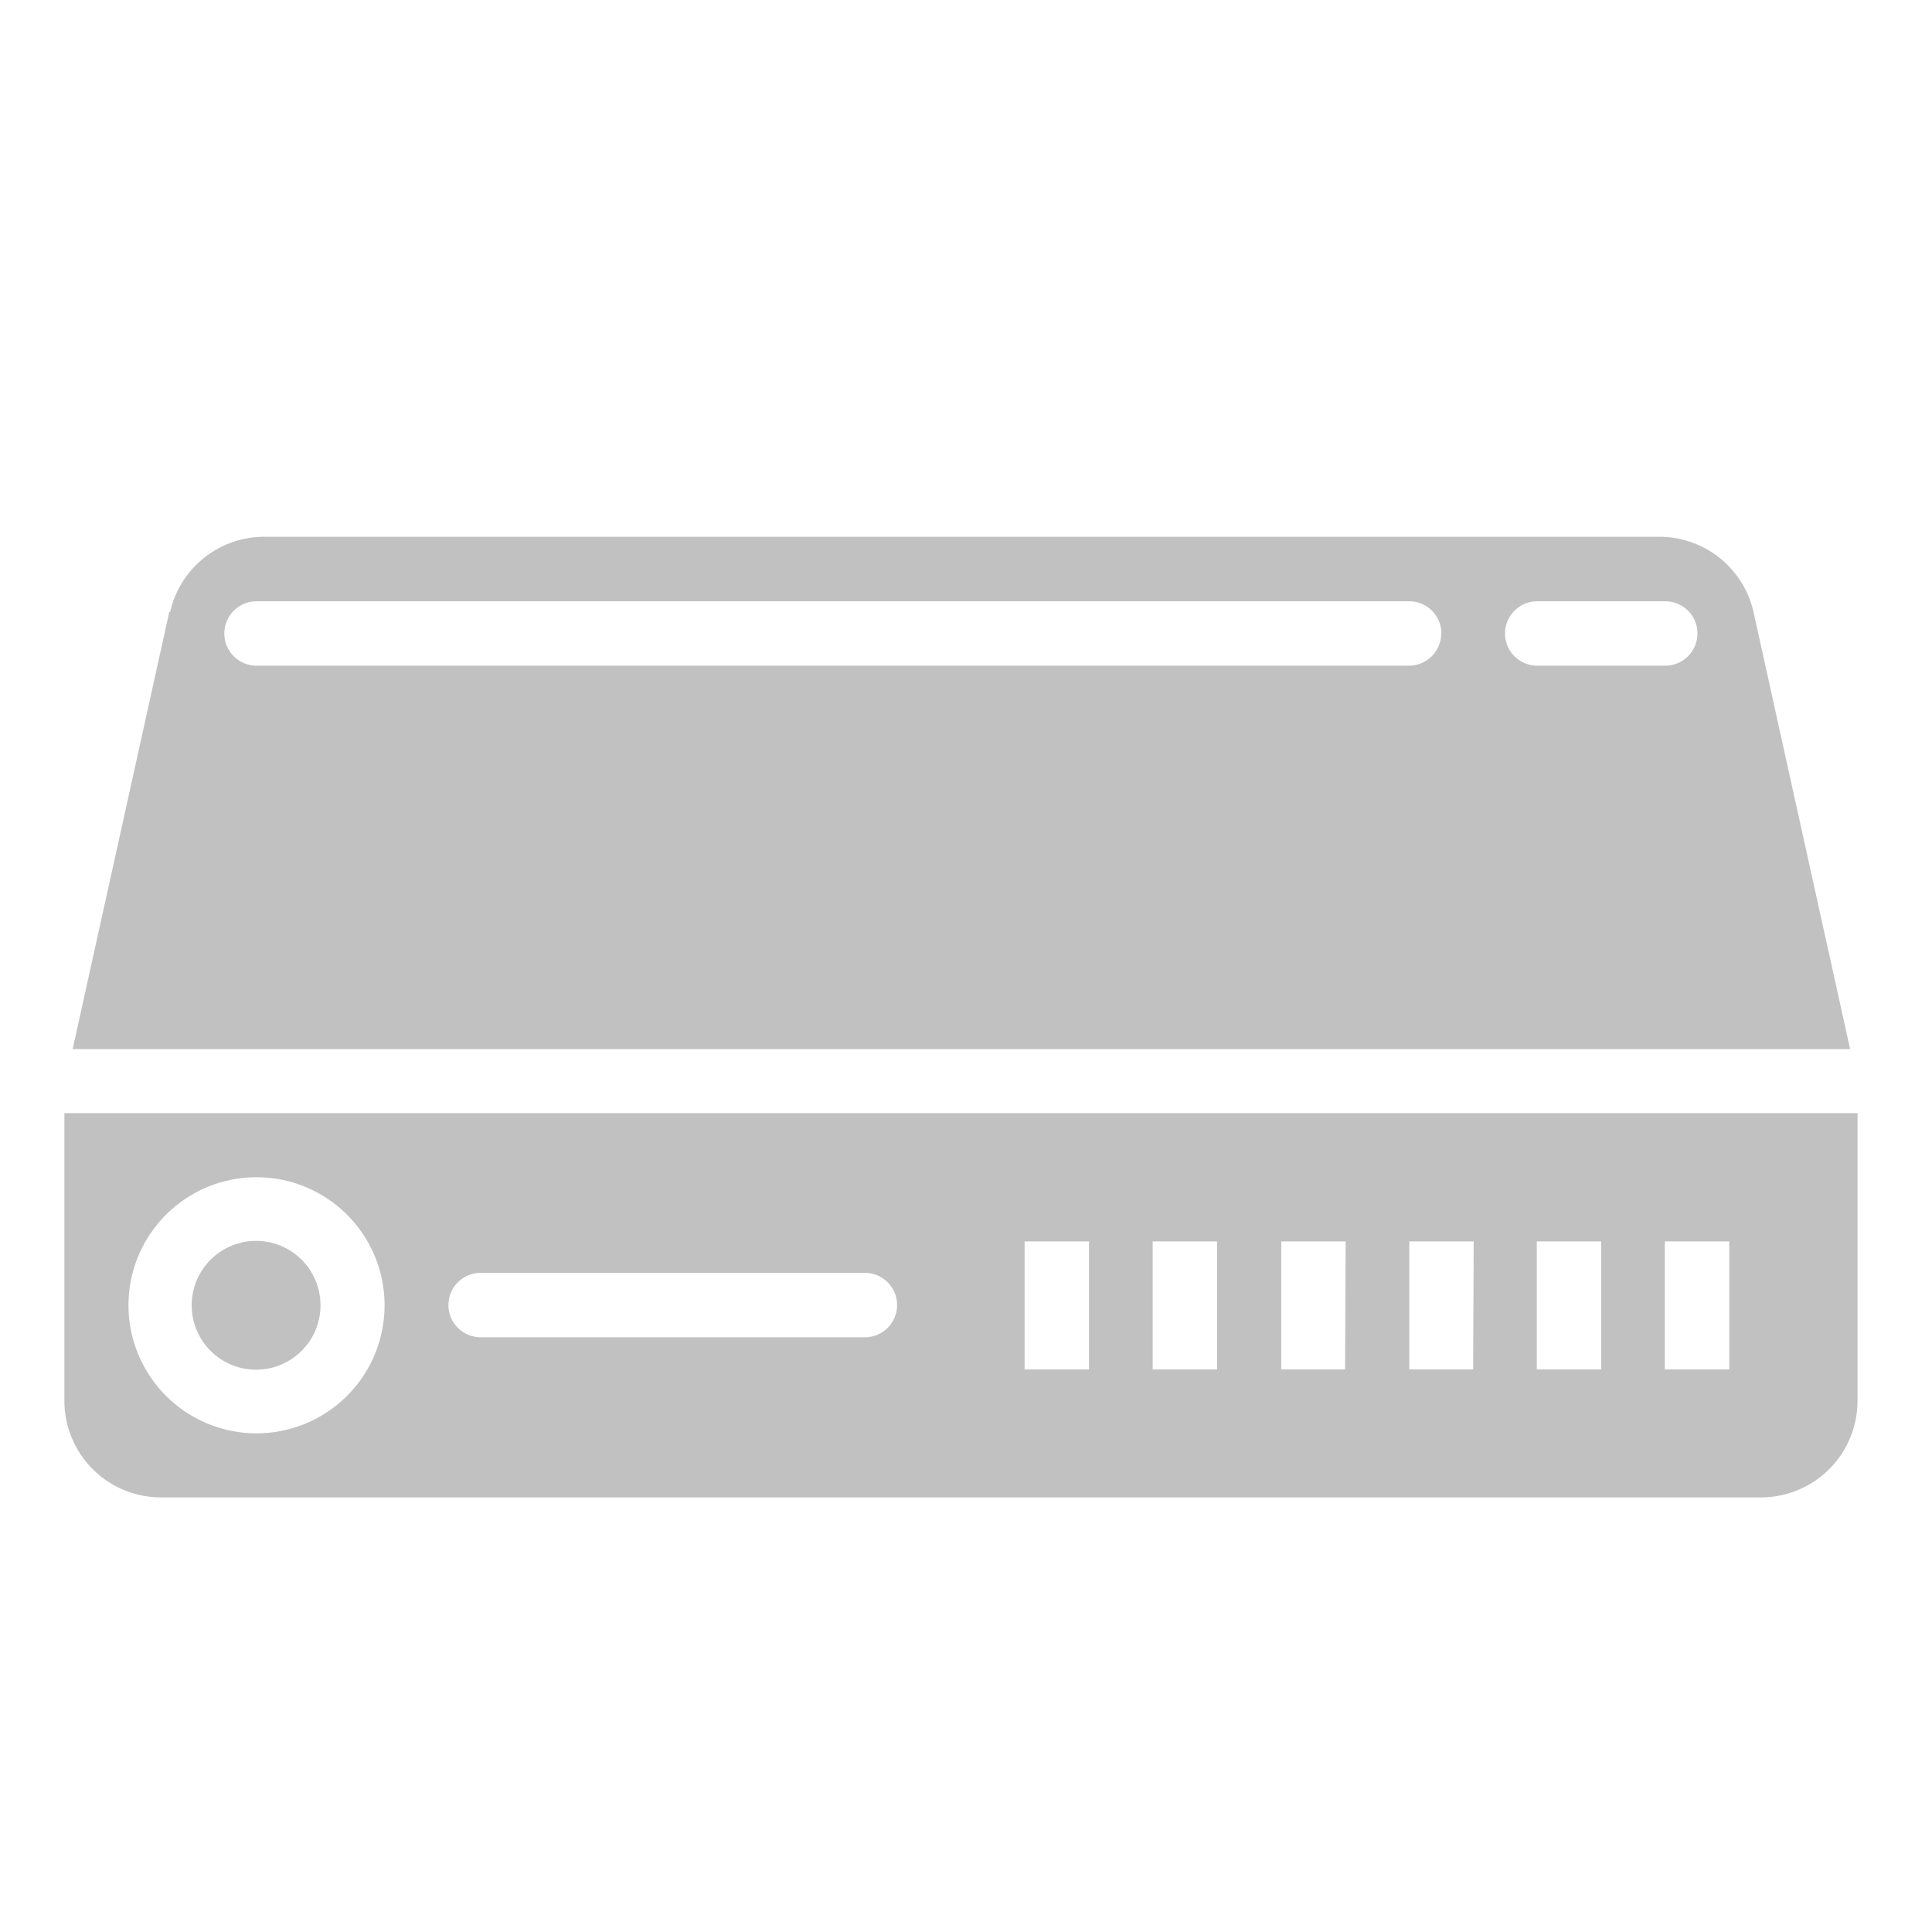 <svg xmlns="http://www.w3.org/2000/svg" xmlns:xlink="http://www.w3.org/1999/xlink" width="18" height="18" viewBox="0 0 18 18">
  <defs>
    <clipPath id="clip-ic_DeviceManagement">
      <rect width="18" height="18"/>
    </clipPath>
  </defs>
  <g id="ic_DeviceManagement" clip-path="url(#clip-ic_DeviceManagement)">
    <g id="router" transform="translate(0.6 5)">
      <path id="Path_23" data-name="Path 23" d="M16.706,350.785H0v2.685a.9.9,0,0,0,.895.895H15.811a.9.9,0,0,0,.895-.895ZM1.79,353.768a1.193,1.193,0,1,1,1.193-1.193A1.193,1.193,0,0,1,1.79,353.768Zm5.668-.895H3.878a.3.3,0,1,1,0-.6h3.58a.3.3,0,0,1,0,.6Zm2.088.3h-.6v-1.193h.6Zm1.193,0h-.6v-1.193h.6Zm1.193,0h-.595v-1.193h.6Zm1.193,0h-.595v-1.193h.6Zm1.193,0h-.6v-1.193h.6Zm1.193,0h-.6v-1.193h.6Zm0,0" transform="translate(0 -345.414)" fill="#c1c1c1"/>
      <path id="Path_26" data-name="Path 26" d="M2.872,207.485l-.9,4.072h16.56l-.9-4.073a.9.9,0,0,0-.876-.7h-13a.9.9,0,0,0-.876.7Zm12.745-.1H16.81a.3.3,0,0,1,0,.6H15.617a.3.3,0,0,1,0-.6Zm-.895.3a.3.3,0,0,1-.3.3H3.685a.3.3,0,1,1,0-.6H14.424a.3.3,0,0,1,.3.3Zm0,0" transform="translate(-1.895 -206.783)" fill="#c1c1c1"/>
      <path id="Path_27" data-name="Path 27" d="M33.193,383.382a.6.6,0,1,1-.6-.6A.6.6,0,0,1,33.193,383.382Zm0,0" transform="translate(-30.807 -376.221)" fill="#c1c1c1"/>
    </g>
  </g>
</svg>
